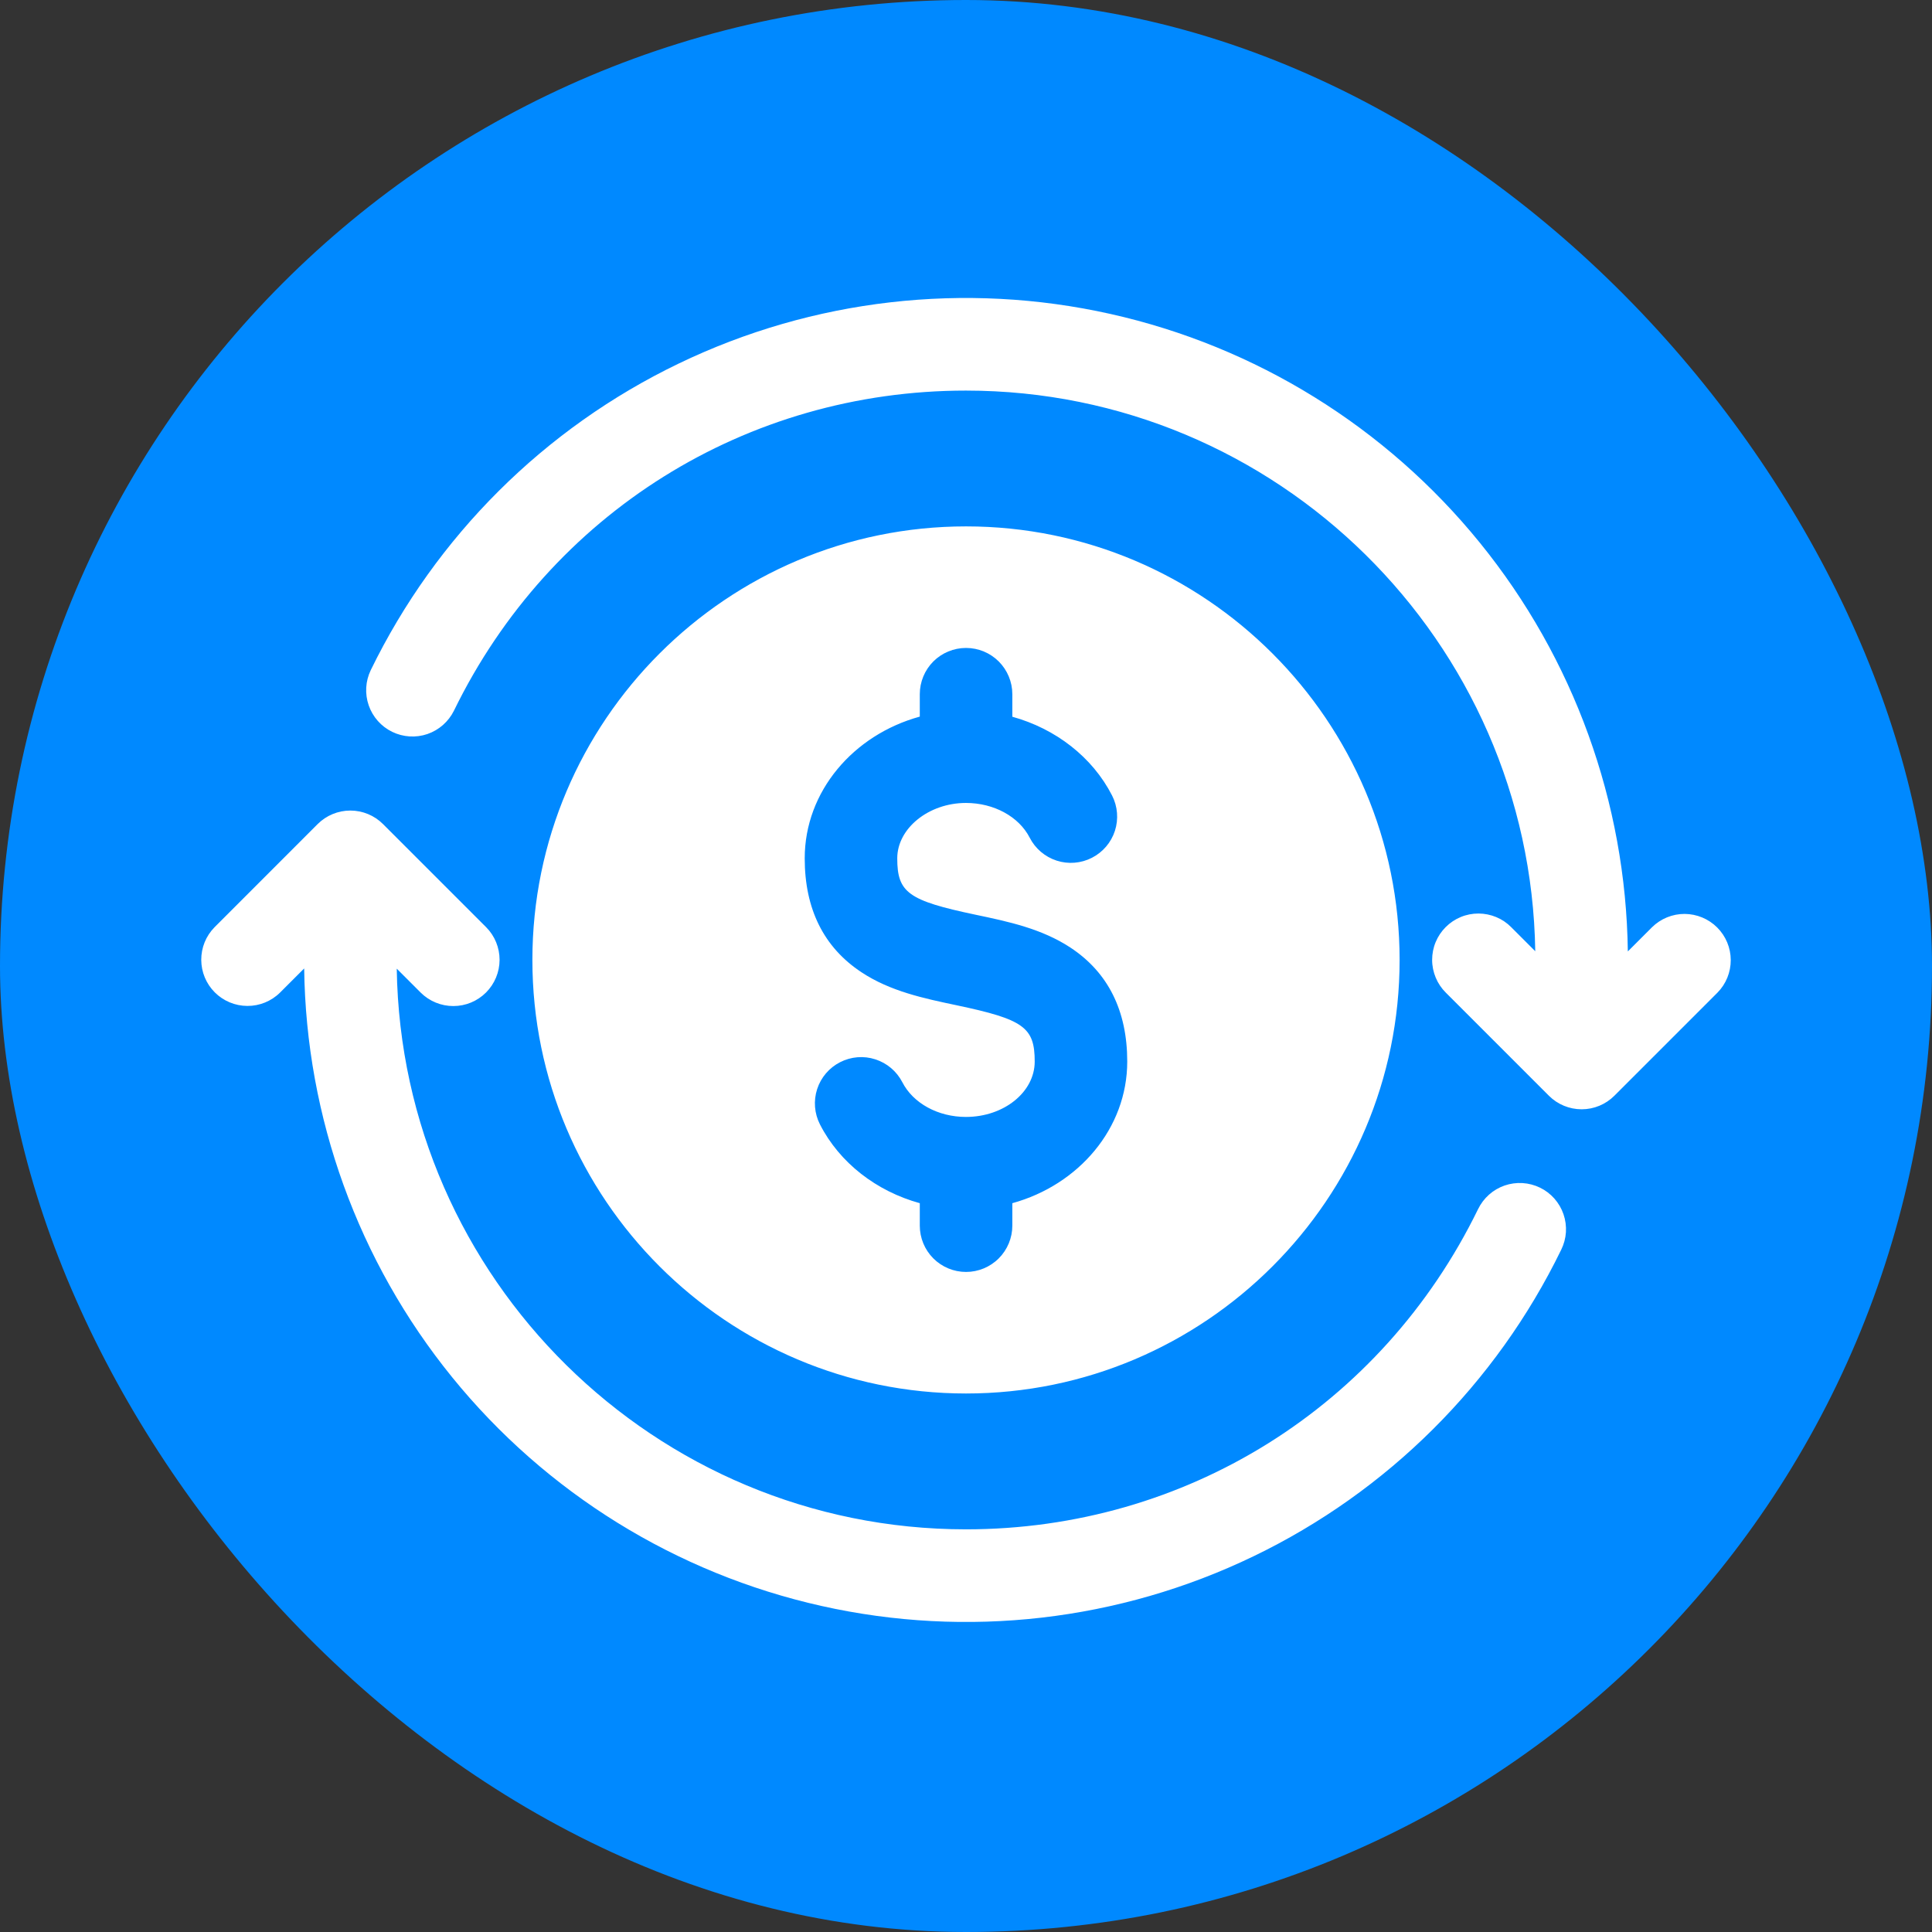 <svg width="48" height="48" viewBox="0 0 48 48" fill="none" xmlns="http://www.w3.org/2000/svg">
<rect x="0" y="0" width="48" height="48" fill="#333333" stroke="none"/>
<rect width="48" height="48" rx="24" fill="#0089FF"/>
<path d="M24.001 34.621C29.941 34.621 34.773 29.789 34.773 23.849C34.773 17.91 29.941 13.078 24.001 13.078C18.06 13.078 13.227 17.91 13.227 23.849C13.227 29.789 18.06 34.621 24.001 34.621ZM22.852 17.804V17.247C22.852 16.942 22.973 16.65 23.188 16.434C23.404 16.219 23.696 16.098 24.001 16.098C24.306 16.098 24.598 16.219 24.814 16.434C25.029 16.65 25.151 16.942 25.151 17.247V17.807C26.225 18.104 27.14 18.808 27.629 19.764C27.768 20.036 27.793 20.351 27.7 20.641C27.606 20.931 27.401 21.172 27.129 21.311C26.858 21.45 26.542 21.476 26.252 21.382C25.962 21.288 25.721 21.083 25.582 20.811C25.314 20.288 24.692 19.949 23.998 19.949C23.074 19.949 22.292 20.579 22.292 21.325C22.292 22.177 22.565 22.374 24.237 22.726C25.044 22.895 25.879 23.071 26.597 23.544C27.532 24.161 28.006 25.113 28.006 26.374C28.006 28.033 26.801 29.438 25.151 29.893V30.451C25.151 30.756 25.029 31.049 24.814 31.264C24.598 31.48 24.306 31.601 24.001 31.601C23.696 31.601 23.404 31.48 23.188 31.264C22.973 31.049 22.852 30.756 22.852 30.451V29.893C21.776 29.596 20.86 28.892 20.371 27.934C20.233 27.663 20.208 27.348 20.302 27.058C20.396 26.769 20.601 26.528 20.872 26.39C21.143 26.251 21.458 26.225 21.747 26.319C22.037 26.412 22.278 26.616 22.418 26.887C22.686 27.411 23.306 27.75 23.998 27.75C24.941 27.75 25.707 27.133 25.707 26.374C25.707 25.523 25.435 25.327 23.764 24.975C22.957 24.805 22.121 24.63 21.404 24.156C20.468 23.539 19.993 22.587 19.993 21.325C19.993 19.664 21.2 18.258 22.852 17.804H22.852ZM38.788 31.049C37.169 34.377 34.473 37.062 31.138 38.668C27.803 40.275 24.023 40.709 20.411 39.9C16.798 39.092 13.564 37.089 11.231 34.214C8.899 31.34 7.604 27.762 7.557 24.061L6.956 24.662C6.74 24.875 6.448 24.994 6.145 24.992C5.842 24.991 5.551 24.87 5.337 24.656C5.122 24.441 5.001 24.151 5 23.847C4.999 23.544 5.117 23.253 5.33 23.037L7.891 20.475C8.107 20.259 8.399 20.138 8.704 20.138C9.009 20.138 9.302 20.259 9.517 20.475L12.079 23.037C12.293 23.252 12.412 23.544 12.412 23.848C12.411 24.152 12.29 24.444 12.075 24.659C11.86 24.874 11.569 24.995 11.265 24.995C10.961 24.996 10.669 24.876 10.453 24.662L9.857 24.066C9.973 31.767 16.271 37.996 23.999 37.996C29.454 37.996 34.329 34.948 36.722 30.041C36.788 29.905 36.88 29.783 36.993 29.682C37.106 29.581 37.238 29.504 37.381 29.454C37.524 29.405 37.675 29.384 37.826 29.393C37.977 29.402 38.125 29.441 38.261 29.507C38.398 29.573 38.519 29.666 38.619 29.779C38.719 29.893 38.796 30.025 38.845 30.168C38.894 30.312 38.914 30.463 38.905 30.614C38.895 30.765 38.855 30.913 38.788 31.049ZM42.67 24.662L40.108 27.224C39.893 27.439 39.6 27.56 39.296 27.56C38.991 27.56 38.698 27.439 38.483 27.224L35.921 24.662C35.814 24.556 35.728 24.429 35.67 24.289C35.612 24.149 35.581 24 35.581 23.848C35.581 23.697 35.61 23.547 35.668 23.407C35.726 23.267 35.811 23.14 35.918 23.033C36.025 22.926 36.152 22.841 36.292 22.783C36.432 22.725 36.582 22.696 36.733 22.696C36.885 22.697 37.034 22.727 37.174 22.785C37.314 22.843 37.441 22.929 37.547 23.037L38.143 23.633C38.027 15.933 31.727 9.704 23.999 9.704C18.544 9.704 13.67 12.752 11.278 17.657C11.143 17.93 10.906 18.138 10.619 18.237C10.331 18.335 10.016 18.315 9.743 18.182C9.47 18.049 9.261 17.813 9.161 17.526C9.061 17.239 9.079 16.924 9.211 16.65C10.832 13.322 13.527 10.638 16.863 9.032C20.198 7.426 23.977 6.992 27.589 7.8C31.201 8.608 34.435 10.611 36.768 13.486C39.1 16.36 40.395 19.937 40.443 23.638L41.044 23.037C41.26 22.824 41.552 22.705 41.855 22.706C42.158 22.708 42.449 22.829 42.663 23.043C42.878 23.258 42.999 23.548 43 23.851C43.001 24.155 42.883 24.446 42.67 24.662Z" fill="white"/>
</svg>
